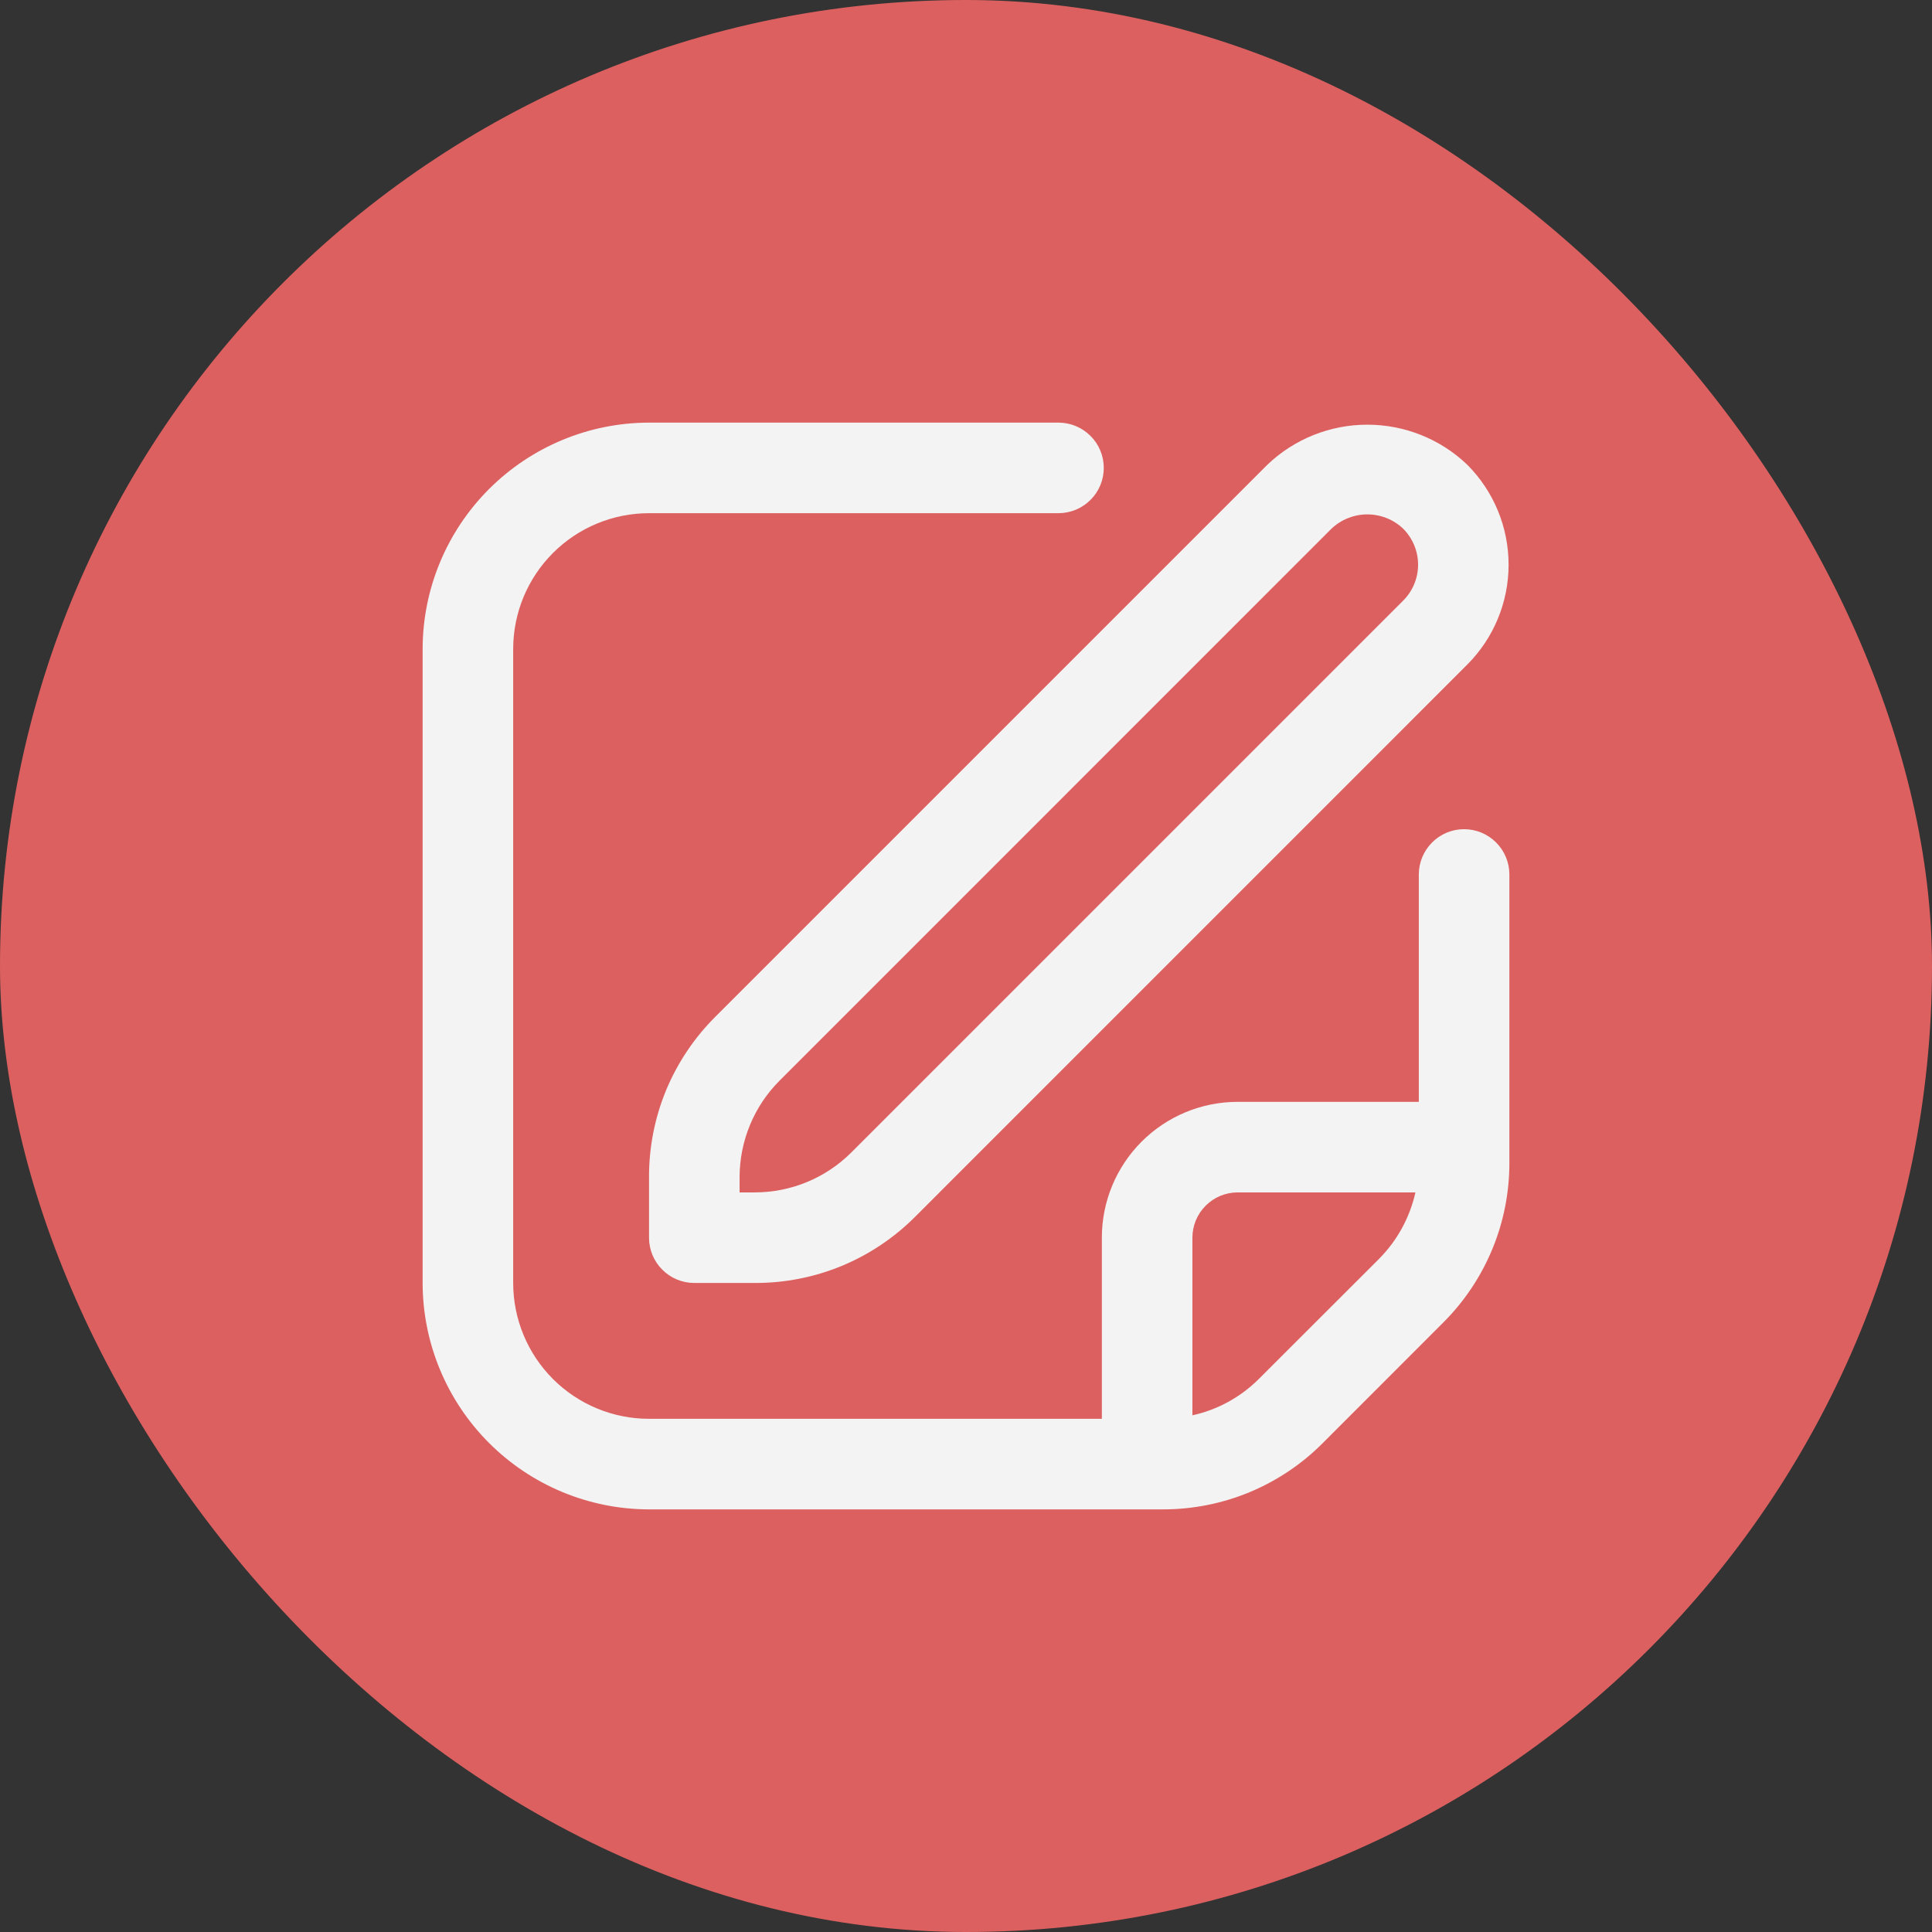 <svg width="32" height="32" viewBox="0 0 32 32" fill="none" xmlns="http://www.w3.org/2000/svg">
<rect x="0" y="0" width="32" height="32" fill="#333333" stroke="none"/>
<g clip-path="url(#clip0_38_1344)">
<rect width="32" height="32" fill="#DD6060"/>
<g clip-path="url(#clip1_38_1344)">
<path d="M20.992 7.697L11.848 16.841C11.499 17.189 11.222 17.602 11.033 18.057C10.845 18.512 10.749 19 10.75 19.493V20.5C10.75 20.699 10.829 20.89 10.97 21.03C11.11 21.171 11.301 21.25 11.5 21.25H12.507C13 21.251 13.488 21.155 13.943 20.967C14.398 20.778 14.811 20.501 15.159 20.152L24.302 11.008C24.741 10.569 24.987 9.973 24.987 9.353C24.987 8.732 24.741 8.137 24.302 7.697C23.857 7.271 23.264 7.034 22.647 7.034C22.031 7.034 21.438 7.271 20.992 7.697ZM23.242 9.947L14.098 19.091C13.675 19.512 13.104 19.748 12.507 19.75H12.25V19.493C12.252 18.896 12.488 18.325 12.909 17.902L22.052 8.758C22.213 8.605 22.426 8.52 22.647 8.52C22.869 8.52 23.082 8.605 23.242 8.758C23.399 8.916 23.488 9.13 23.488 9.353C23.488 9.576 23.399 9.79 23.242 9.947Z" fill="#F3F3F3"/>
<path d="M24.25 13.734C24.051 13.734 23.86 13.813 23.72 13.954C23.579 14.095 23.5 14.285 23.5 14.484V18.25H20.5C19.903 18.25 19.331 18.487 18.909 18.909C18.487 19.331 18.25 19.903 18.25 20.5V23.5H10.75C10.153 23.5 9.581 23.263 9.159 22.841C8.737 22.419 8.5 21.847 8.5 21.25V10.75C8.5 10.153 8.737 9.581 9.159 9.159C9.581 8.737 10.153 8.5 10.75 8.5H17.532C17.73 8.5 17.921 8.421 18.062 8.28C18.203 8.14 18.282 7.949 18.282 7.75C18.282 7.551 18.203 7.36 18.062 7.22C17.921 7.079 17.73 7 17.532 7H10.75C9.756 7.001 8.803 7.397 8.1 8.1C7.397 8.803 7.001 9.756 7 10.75L7 21.25C7.001 22.244 7.397 23.197 8.1 23.9C8.803 24.603 9.756 24.999 10.75 25H19.257C19.75 25.001 20.238 24.905 20.693 24.717C21.148 24.528 21.562 24.251 21.909 23.902L23.901 21.909C24.251 21.561 24.527 21.148 24.716 20.693C24.905 20.238 25.001 19.75 25 19.257V14.484C25 14.285 24.921 14.095 24.78 13.954C24.64 13.813 24.449 13.734 24.25 13.734ZM20.849 22.841C20.547 23.142 20.166 23.351 19.75 23.442V20.5C19.75 20.301 19.829 20.11 19.97 19.97C20.11 19.829 20.301 19.75 20.5 19.75H23.444C23.351 20.165 23.143 20.546 22.844 20.848L20.849 22.841Z" fill="#F3F3F3"/>
</g>
</g>
<defs>
<clipPath id="clip0_38_1344">
<rect width="32" height="32" rx="16" fill="white"/>
</clipPath>
<clipPath id="clip1_38_1344">
<rect width="18" height="18" fill="white" transform="translate(7 7)"/>
</clipPath>
</defs>
</svg>
